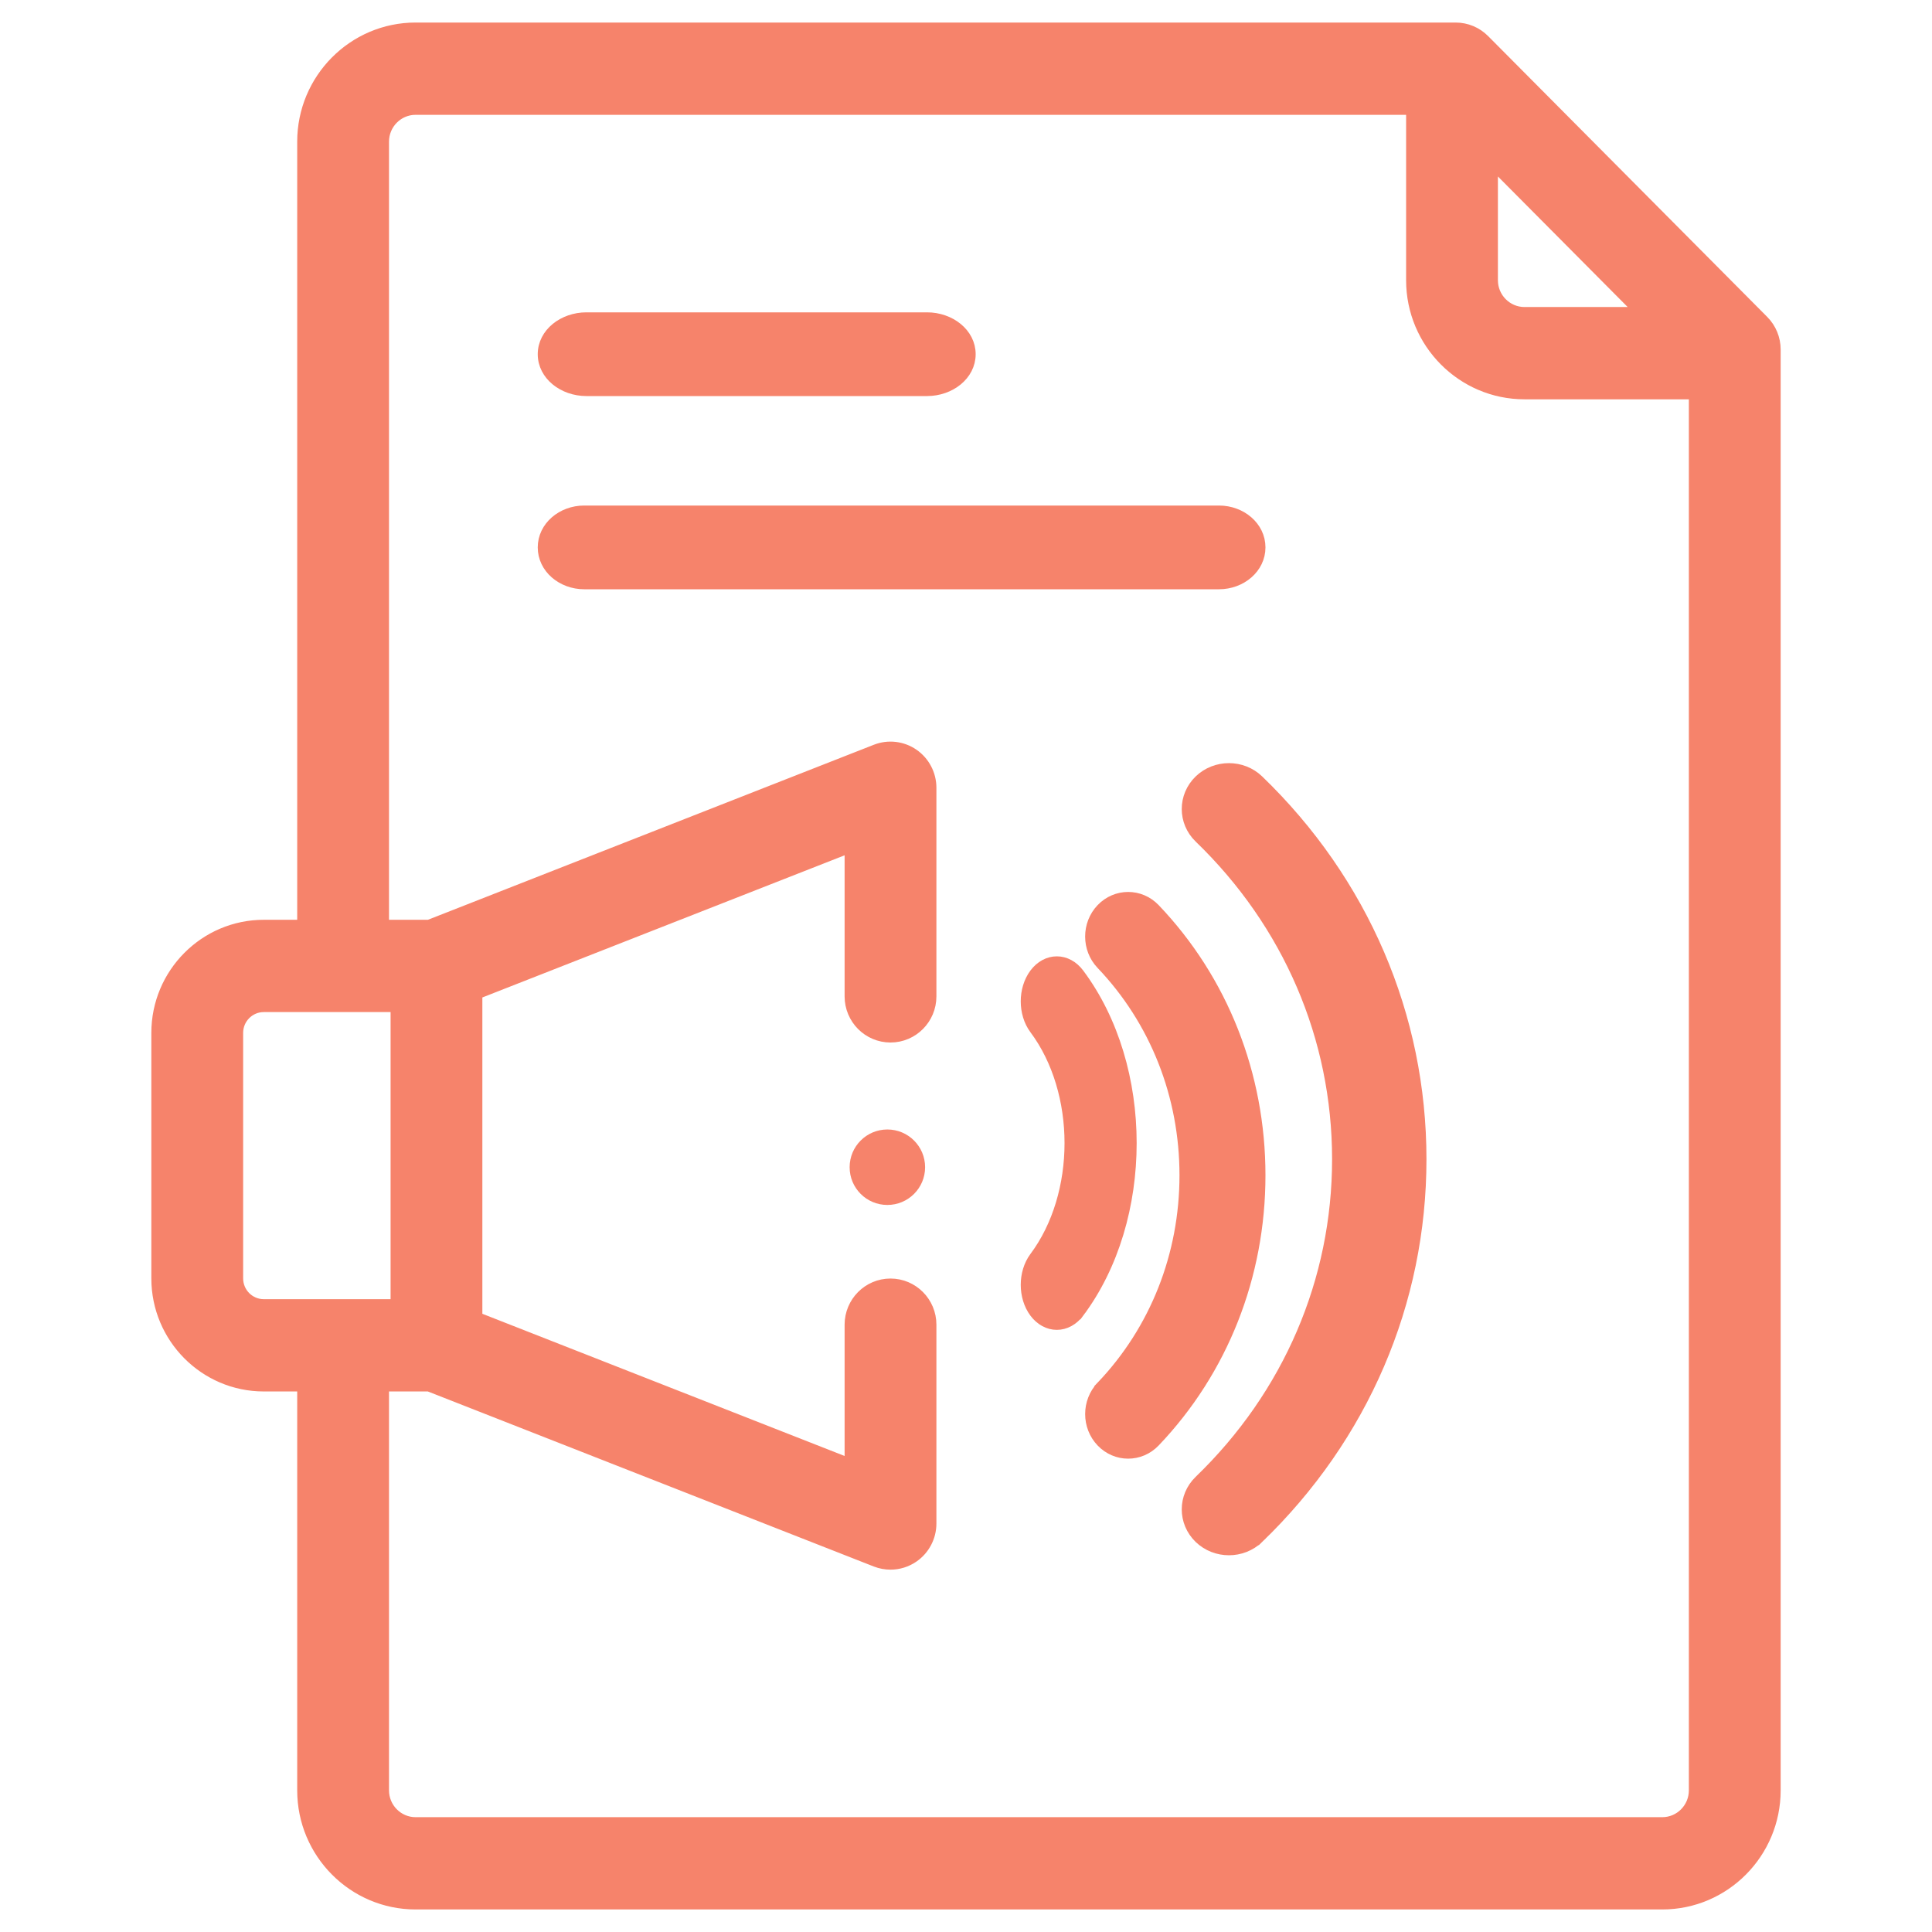 <svg xmlns="http://www.w3.org/2000/svg" width="60" height="60" viewBox="0 0 60 60" fill="none"><path d="M46.108 1.226L46.108 1.226C45.869 0.985 45.545 0.85 45.206 0.85H12.906C10.961 0.85 9.38 2.443 9.38 4.399V28.715H8.191C6.348 28.715 4.85 30.224 4.85 32.077V39.701C4.85 41.554 6.348 43.063 8.191 43.063H9.38V55.601C9.38 57.557 10.961 59.15 12.906 59.15H51.624C53.569 59.15 55.15 57.557 55.15 55.601V10.855C55.15 10.515 55.016 10.189 54.777 9.948L46.108 1.226ZM28.375 48.373L28.375 48.373C28.723 48.134 28.931 47.738 28.931 47.314V41.139C28.931 40.432 28.361 39.856 27.655 39.856C26.95 39.856 26.38 40.432 26.38 41.139V45.437L14.83 40.903V30.875L26.38 26.342V30.943C26.38 31.651 26.95 32.226 27.655 32.226C28.361 32.226 28.931 31.651 28.931 30.943V24.464C28.931 24.041 28.723 23.645 28.375 23.405L28.375 23.405C28.027 23.166 27.585 23.115 27.192 23.269L13.317 28.715H11.931V4.399C11.931 3.856 12.37 3.416 12.906 3.416H43.818V8.703C43.818 10.659 45.399 12.251 47.344 12.251H52.599V55.601C52.599 56.144 52.161 56.584 51.624 56.584H12.906C12.37 56.584 11.931 56.144 11.931 55.601V43.063H13.315L27.192 48.51C27.341 48.568 27.499 48.597 27.655 48.597C27.909 48.597 28.16 48.521 28.375 48.373ZM46.369 8.703V5.117L50.909 9.685H47.344C46.808 9.685 46.369 9.245 46.369 8.703ZM7.401 39.701V32.077C7.401 31.637 7.756 31.281 8.191 31.281H12.28V40.497H8.191C7.756 40.497 7.401 40.141 7.401 39.701Z" fill="#F6836B" stroke="#F6836B" stroke-width="0.3"></path><path d="M33.521 30.232L33.521 30.232C33.337 29.986 33.085 29.85 32.821 29.85C32.556 29.85 32.304 29.986 32.12 30.232L32.12 30.232C31.938 30.477 31.85 30.791 31.85 31.098C31.85 31.406 31.938 31.72 32.12 31.965L32.12 31.965C32.844 32.934 33.21 34.214 33.21 35.5C33.21 36.786 32.844 38.066 32.12 39.035L32.12 39.035C31.938 39.28 31.85 39.594 31.85 39.902C31.85 40.209 31.938 40.523 32.12 40.768L32.12 40.768C32.304 41.014 32.556 41.15 32.821 41.15C33.085 41.15 33.337 41.014 33.521 40.768L33.401 40.678L33.521 40.768C34.61 39.31 35.15 37.402 35.15 35.5C35.15 33.598 34.61 31.69 33.521 30.232Z" fill="#F6836B" stroke="#F6836B" stroke-width="0.3"></path><path d="M35.876 28.214L35.876 28.214C35.413 27.729 34.658 27.729 34.195 28.214L34.195 28.214C33.735 28.696 33.735 29.474 34.195 29.956C35.861 31.703 36.78 34.026 36.78 36.5C36.78 38.974 35.861 41.297 34.195 43.044L34.304 43.147L34.195 43.044C33.736 43.526 33.735 44.304 34.195 44.786L34.195 44.786C34.426 45.028 34.73 45.15 35.035 45.15C35.341 45.15 35.645 45.028 35.876 44.786C37.988 42.572 39.15 39.628 39.15 36.5C39.15 33.372 37.988 30.428 35.876 28.214Z" fill="#F6836B" stroke="#F6836B" stroke-width="0.3"></path><path d="M37.237 24.221L37.237 24.221C36.721 24.72 36.721 25.53 37.237 26.028L37.237 26.028C39.999 28.693 41.519 32.234 41.519 36C41.519 39.766 39.999 43.307 37.237 45.972C36.721 46.47 36.721 47.28 37.237 47.779L37.237 47.779C37.495 48.027 37.831 48.15 38.166 48.15C38.501 48.15 38.837 48.027 39.094 47.779L38.99 47.671L39.094 47.779C42.354 44.633 44.15 40.45 44.15 36C44.15 31.55 42.354 27.366 39.094 24.221L39.094 24.221C38.581 23.726 37.751 23.726 37.237 24.221Z" fill="#F6836B" stroke="#F6836B" stroke-width="0.3"></path><path d="M39.15 17C39.15 16.347 38.553 15.85 37.859 15.85H18.141C17.447 15.85 16.85 16.347 16.85 17C16.85 17.653 17.447 18.15 18.141 18.15H37.859C38.553 18.15 39.15 17.653 39.15 17Z" fill="#F6836B" stroke="#F6836B" stroke-width="0.3"></path><path d="M18.211 12.15H28.79C29.513 12.15 30.15 11.661 30.15 11C30.15 10.339 29.513 9.85 28.79 9.85H18.211C17.488 9.85 16.85 10.339 16.85 11C16.85 11.661 17.488 12.15 18.211 12.15Z" fill="#F6836B" stroke="#F6836B" stroke-width="0.3"></path><path d="M27.558 37.421C28.205 37.421 28.73 36.897 28.73 36.249C28.73 35.602 28.205 35.077 27.558 35.077C26.91 35.077 26.386 35.602 26.386 36.249C26.386 36.897 26.91 37.421 27.558 37.421Z" fill="#F6836B"></path></svg>